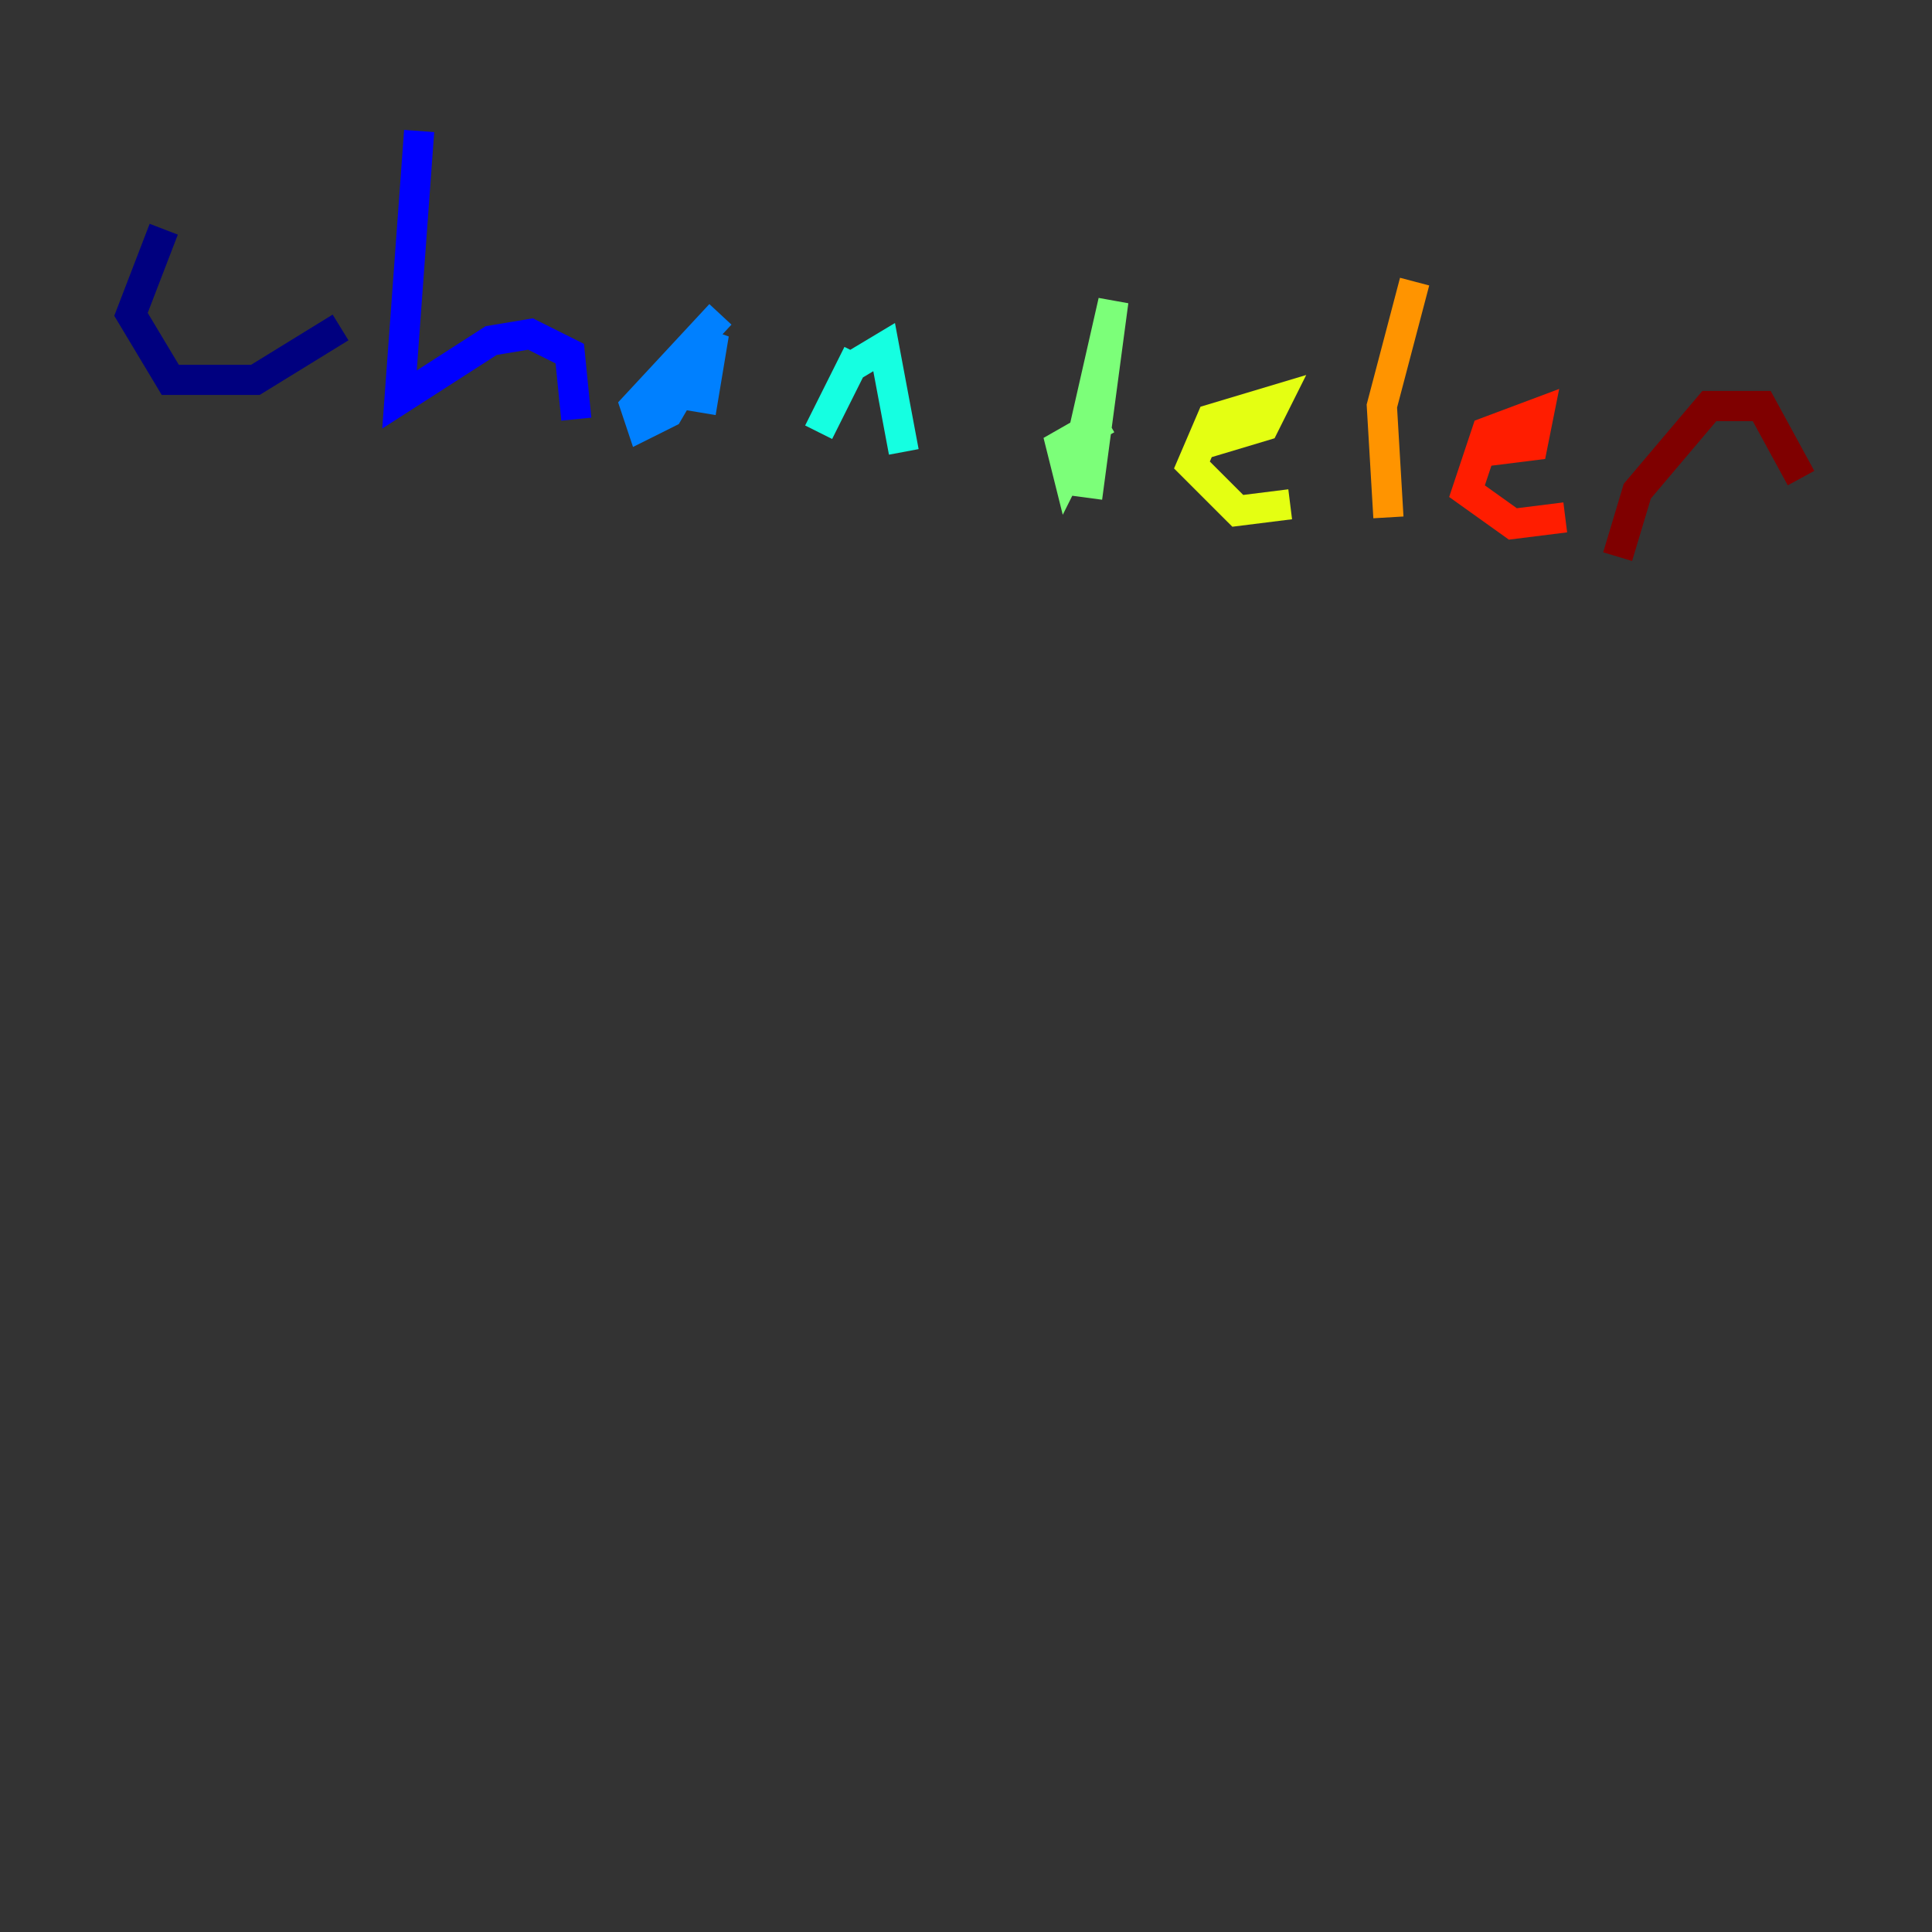 <?xml version="1.0" encoding="utf-8" ?>
<svg baseProfile="tiny" height="128" version="1.2" viewBox="0,0,128,128" width="128" xmlns="http://www.w3.org/2000/svg" xmlns:ev="http://www.w3.org/2001/xml-events" xmlns:xlink="http://www.w3.org/1999/xlink"><rect x="0" y="0" width="128" height="128" fill="#333333" stroke="none"/><defs /><polyline fill="none" points="10.848,15.186 8.678,20.827 11.281,25.166 16.922,25.166 22.563,21.695" stroke="#00007f" stroke-width="2" /><polyline fill="none" points="27.77,8.678 26.468,26.468 32.542,22.563 35.146,22.129 37.749,23.43 38.183,27.77" stroke="#0000ff" stroke-width="2" /><polyline fill="none" points="47.729,20.827 42.088,26.902 42.522,28.203 44.258,27.336 47.295,22.129 46.427,27.336" stroke="#0080ff" stroke-width="2" /><polyline fill="none" points="56.841,23.43 54.237,28.637 56.407,24.298 58.576,22.997 59.878,29.939" stroke="#15ffe1" stroke-width="2" /><polyline fill="none" points="73.329,27.77 70.291,29.505 70.725,31.241 71.593,29.505 73.763,19.959 72.027,32.976" stroke="#7cff79" stroke-width="2" /><polyline fill="none" points="79.403,29.505 83.742,28.203 84.61,26.468 80.271,27.77 78.969,30.807 82.007,33.844 85.478,33.41" stroke="#e4ff12" stroke-width="2" /><polyline fill="none" points="93.722,18.658 91.552,26.902 91.986,34.278" stroke="#ff9400" stroke-width="2" /><polyline fill="none" points="98.061,29.939 101.532,29.505 101.966,27.336 98.495,28.637 97.193,32.542 100.231,34.712 103.702,34.278" stroke="#ff1d00" stroke-width="2" /><polyline fill="none" points="107.173,36.881 108.475,32.542 113.248,26.902 116.719,26.902 119.322,31.675" stroke="#7f0000" stroke-width="2" /></svg>